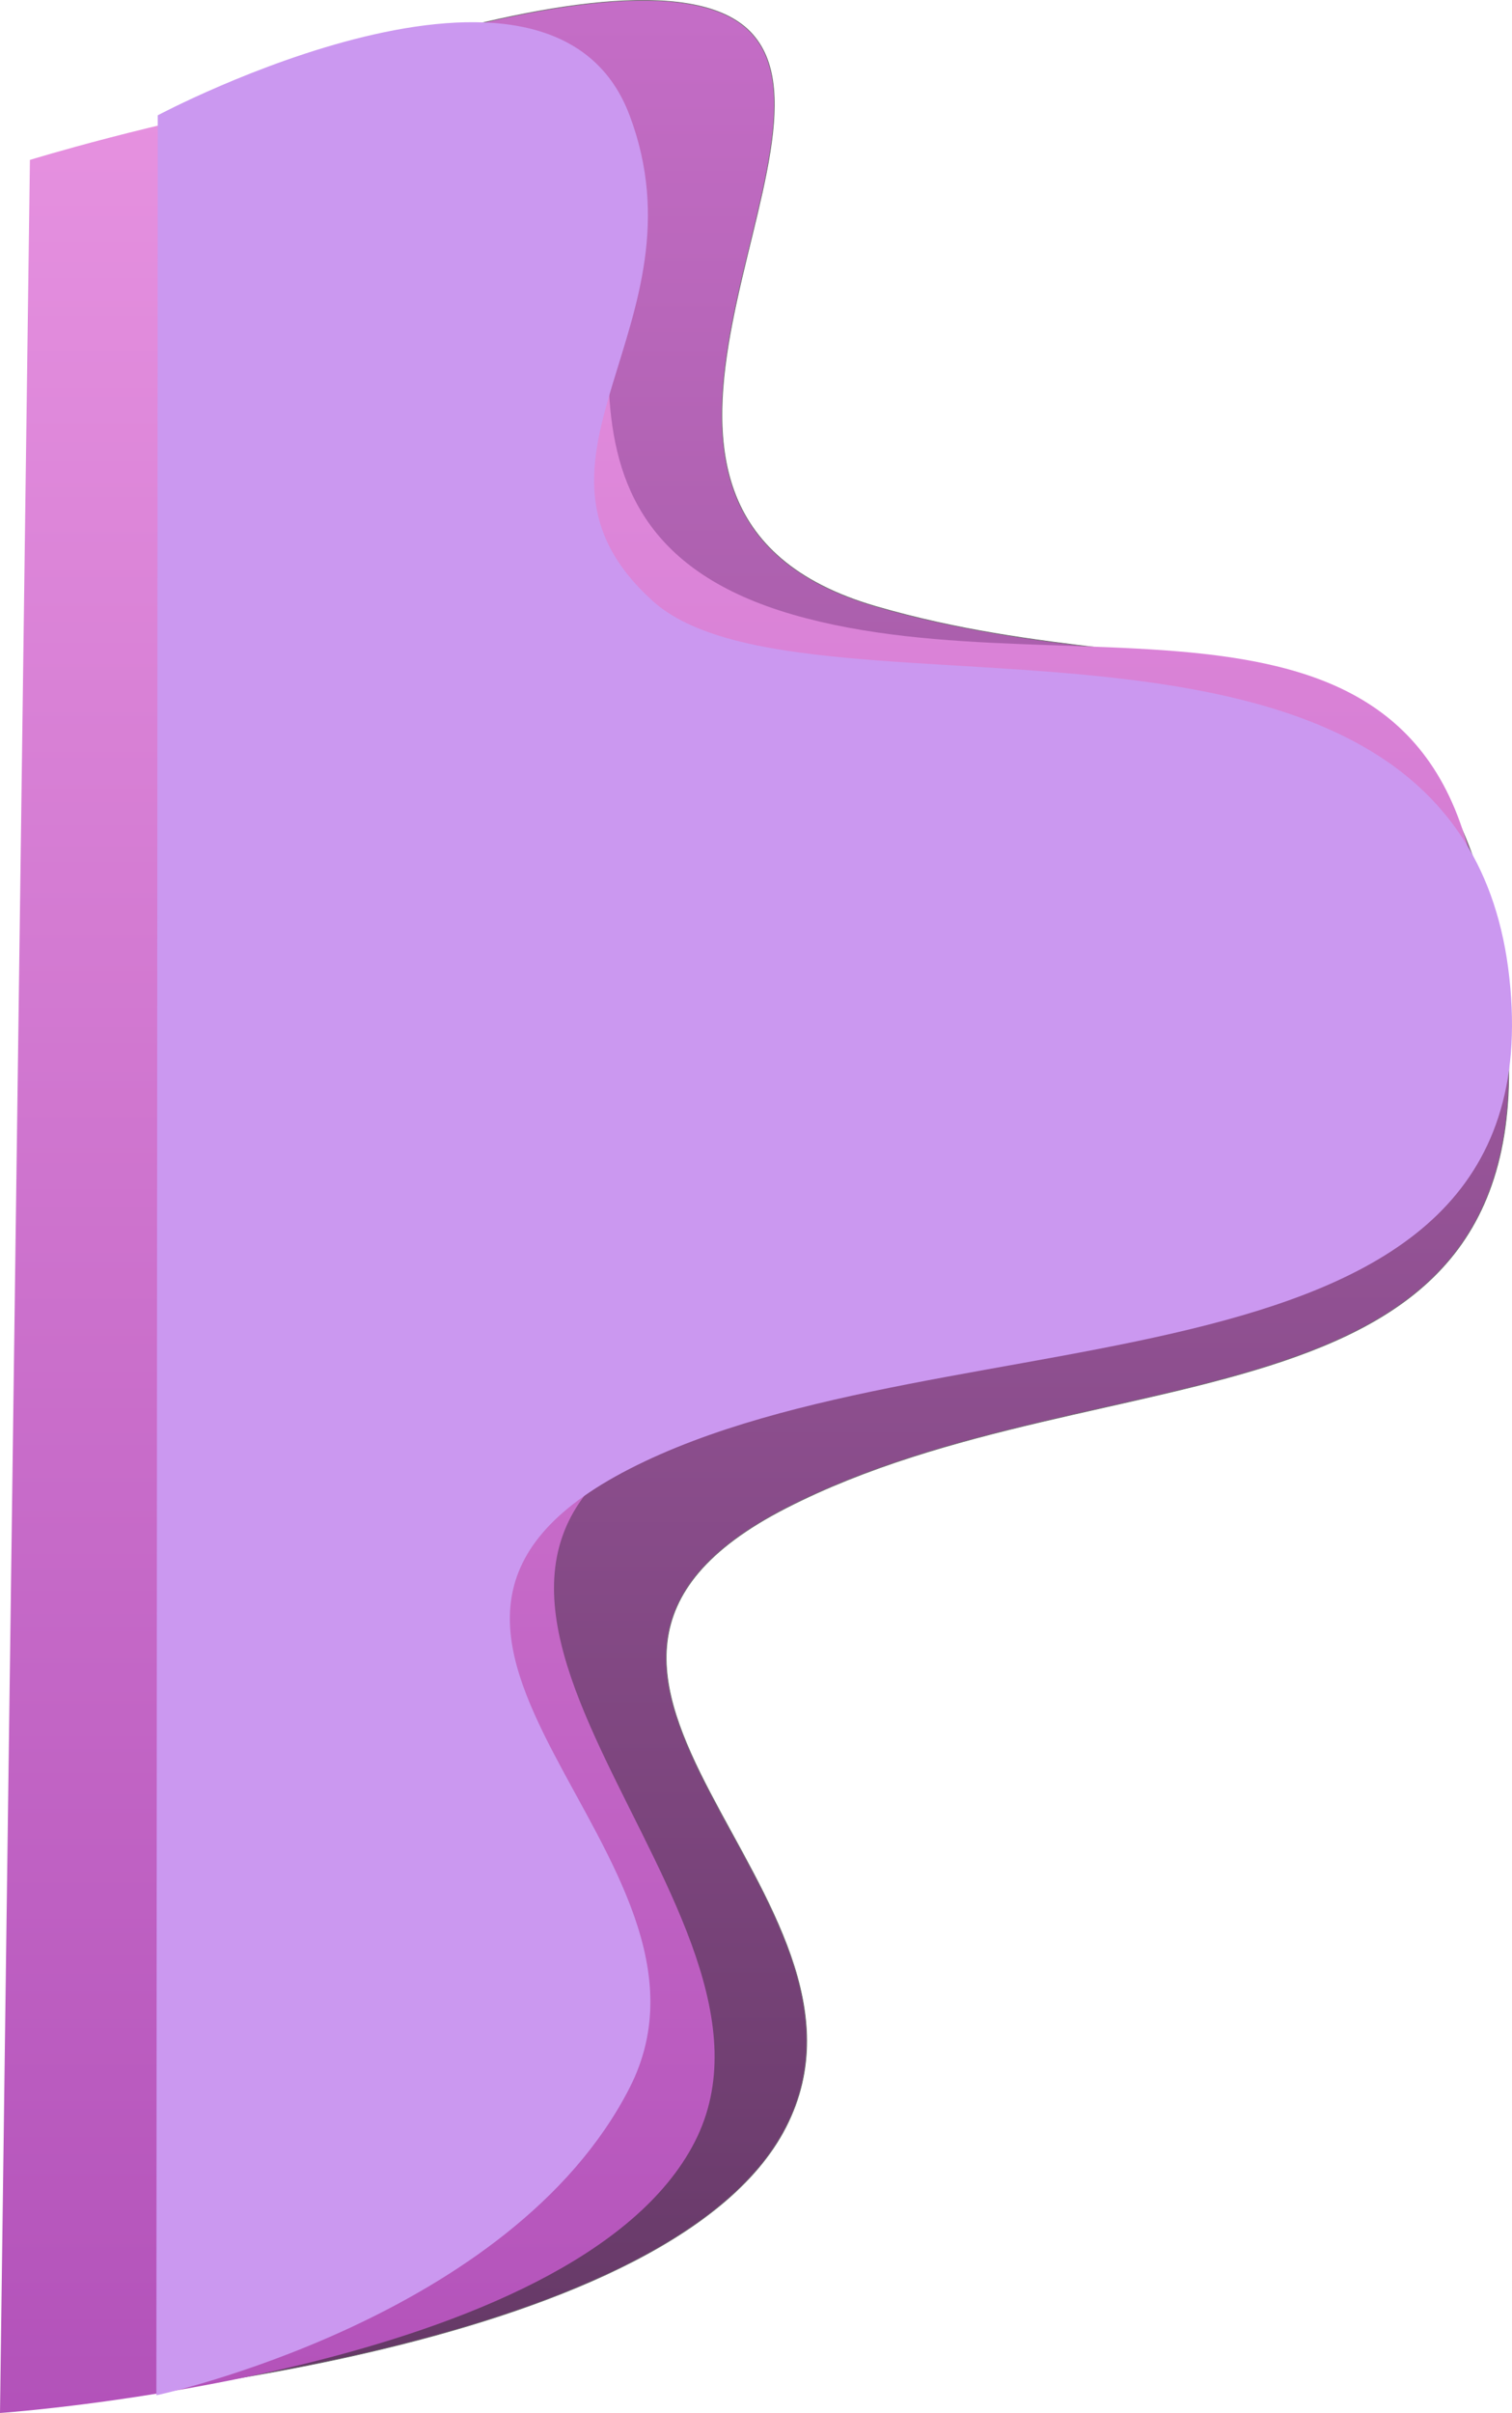 <svg xmlns="http://www.w3.org/2000/svg" xmlns:xlink="http://www.w3.org/1999/xlink" width="2223.889" height="3547.526" viewBox="0 0 2223.889 3547.526"><defs><linearGradient id="a" x1="0.5" x2="0.5" y2="1" gradientUnits="objectBoundingBox"><stop offset="0" stop-color="#c86fca"/><stop offset="1" stop-color="#643865"/></linearGradient><linearGradient id="b" x1="0.5" x2="0.5" y2="1" gradientUnits="objectBoundingBox"><stop offset="0" stop-color="#e995e2"/><stop offset="1" stop-color="#b251b9"/></linearGradient></defs><g transform="translate(0 0.502)"><path d="M-284,4622.414s754-328,922-170-292,708,188,848,856-46,926,594S1166,6384,694,6626s174,569.5,0,910S-392,7940.41-392,7940.41" transform="translate(462 -4409.386)" stroke="#707070" stroke-width="1" fill="url(#a)"/><path d="M-284,4622.414s738-227.567,832-37.567-138,582,290,706,998-120,1016,514-726,442-1198,684S868,7195.5,694,7536-328,7934.846-328,7934.846" transform="translate(328 -4387.822)" fill="url(#b)"/><path d="M0,4636s578-308,694,0-194,508,34,714,1190-86,1260,554-822,480-1294,722,174,569.5,0,910S-2,7988-2,7988" transform="translate(232 -4466.972)" fill="#cb98f0"/></g></svg>